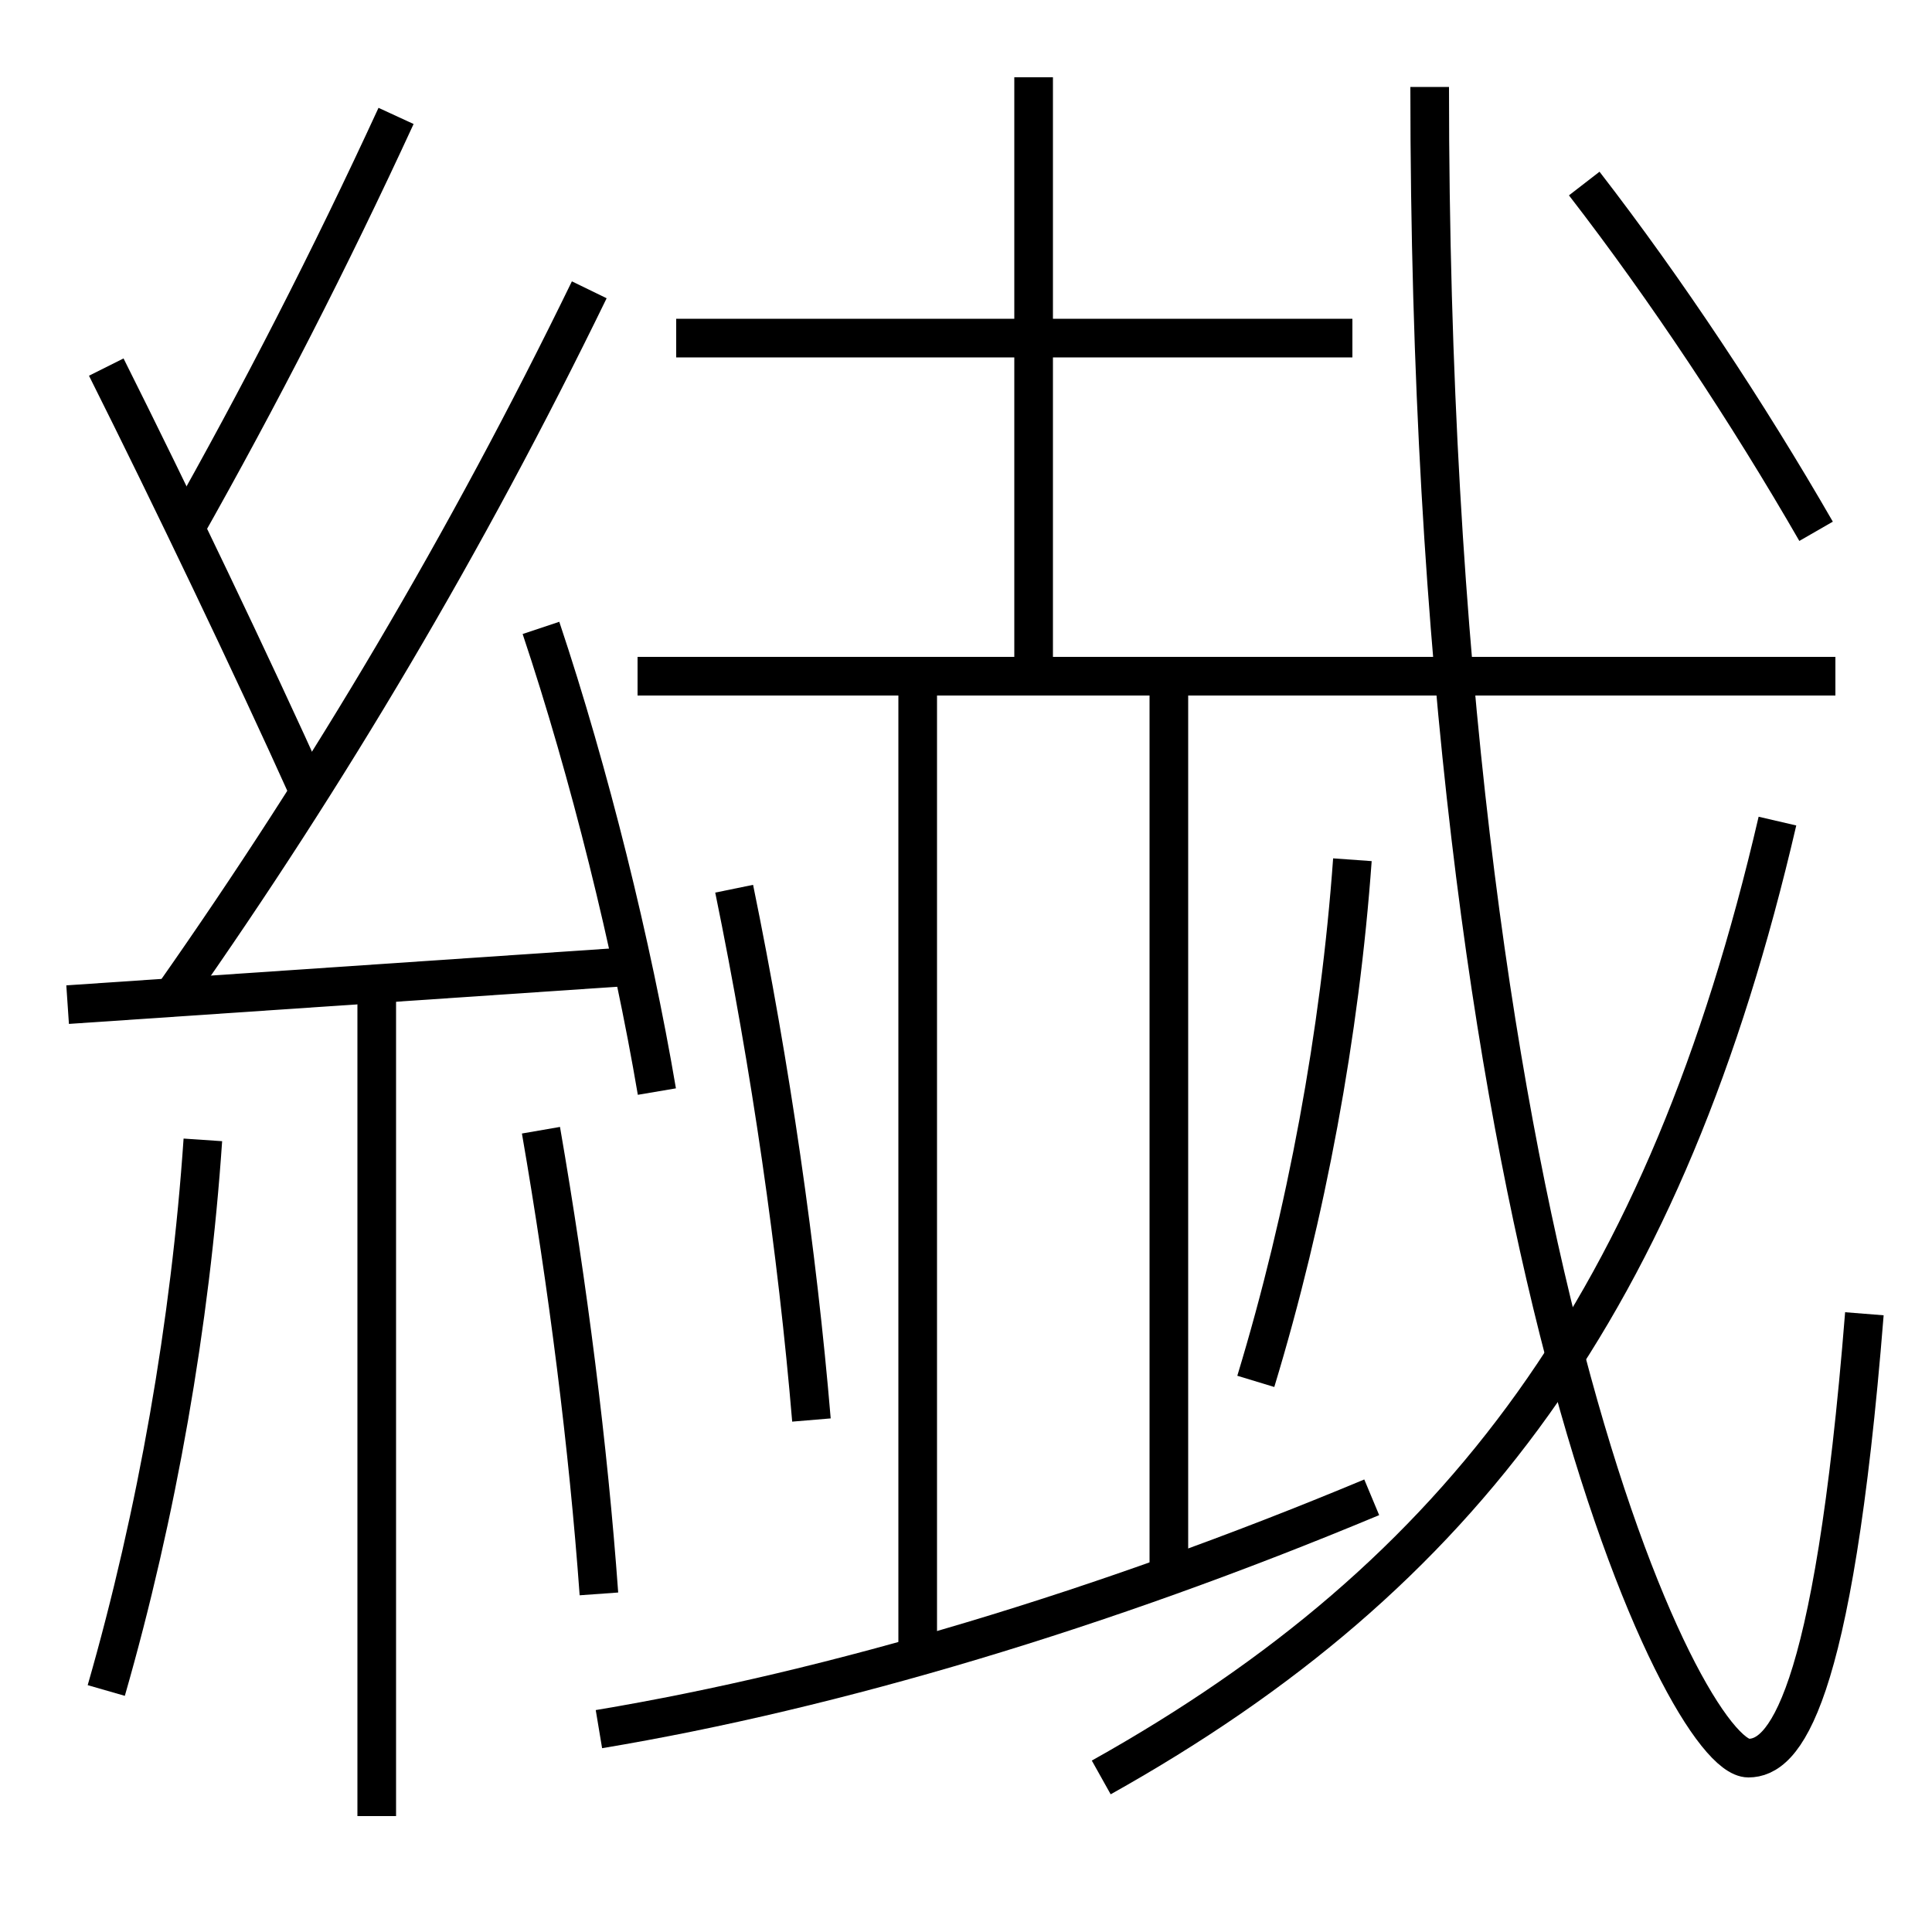 <?xml version='1.0' encoding='utf-8'?>
<svg xmlns="http://www.w3.org/2000/svg" height="100px" version="1.0" viewBox="0 0 100 100" width="100px" x="0px" y="0px">
<line fill="none" stroke="#000000" stroke-width="2" x1="33" x2="95" y1="35" y2="35" /><line fill="none" stroke="#000000" stroke-width="2" x1="3.5" x2="33" y1="52" y2="50" /><line fill="none" stroke="#000000" stroke-width="2" x1="19.5" x2="19.5" y1="51" y2="94" /><line fill="none" stroke="#000000" stroke-width="2" x1="70" x2="35" y1="17.5" y2="17.5" /><line fill="none" stroke="#000000" stroke-width="2" x1="53.5" x2="53.5" y1="35" y2="4" /><line fill="none" stroke="#000000" stroke-width="2" x1="47.5" x2="47.5" y1="86" y2="35" /><line fill="none" stroke="#000000" stroke-width="2" x1="60.5" x2="60.5" y1="81" y2="35" /><path d="M92,42.5 c-5.764,24.823 -16.26,39.018 -35,49.5" fill="none" stroke="#000000" stroke-width="2" /><path d="M74,4.5 c0,59.849 13.213,86.5 16.5,86.5 c1.781,0 4.375,-2.614 6,-23" fill="none" stroke="#000000" stroke-width="2" /><path d="M82,9.5 c4.244,5.488 8.465,11.86 12,18" fill="none" stroke="#000000" stroke-width="2" /><path d="M34,56.5 c-1.279,-7.545 -3.49,-16.5 -6,-24" fill="none" stroke="#000000" stroke-width="2" /><path d="M5.5,87.5 c2.624,-9.126 4.357,-19.038 5,-28.5" fill="none" stroke="#000000" stroke-width="2" /><path d="M65,71.5 c2.624,-8.646 4.357,-18.036 5,-27" fill="none" stroke="#000000" stroke-width="2" /><path d="M31,82.5 c-0.547,-7.585 -1.604,-15.938 -3,-24" fill="none" stroke="#000000" stroke-width="2" /><path d="M42,73.5 c-0.729,-8.692 -2.106,-18.269 -4,-27.5" fill="none" stroke="#000000" stroke-width="2" /><path d="M9,51.5 c8.018,-11.415 15.133,-23.412 21.5,-36.5" fill="none" stroke="#000000" stroke-width="2" /><path d="M16,41 c-2.955,-6.562 -7.184,-15.377 -10.5,-22" fill="none" stroke="#000000" stroke-width="2" /><path d="M9.5,27.5 c3.982,-7.057 7.565,-14.049 11,-21.5" fill="none" stroke="#000000" stroke-width="2" /><path d="M31,89.5 c12.201,-2.037 26.051,-6.176 40,-12" fill="none" stroke="#000000" stroke-width="2" /></svg>